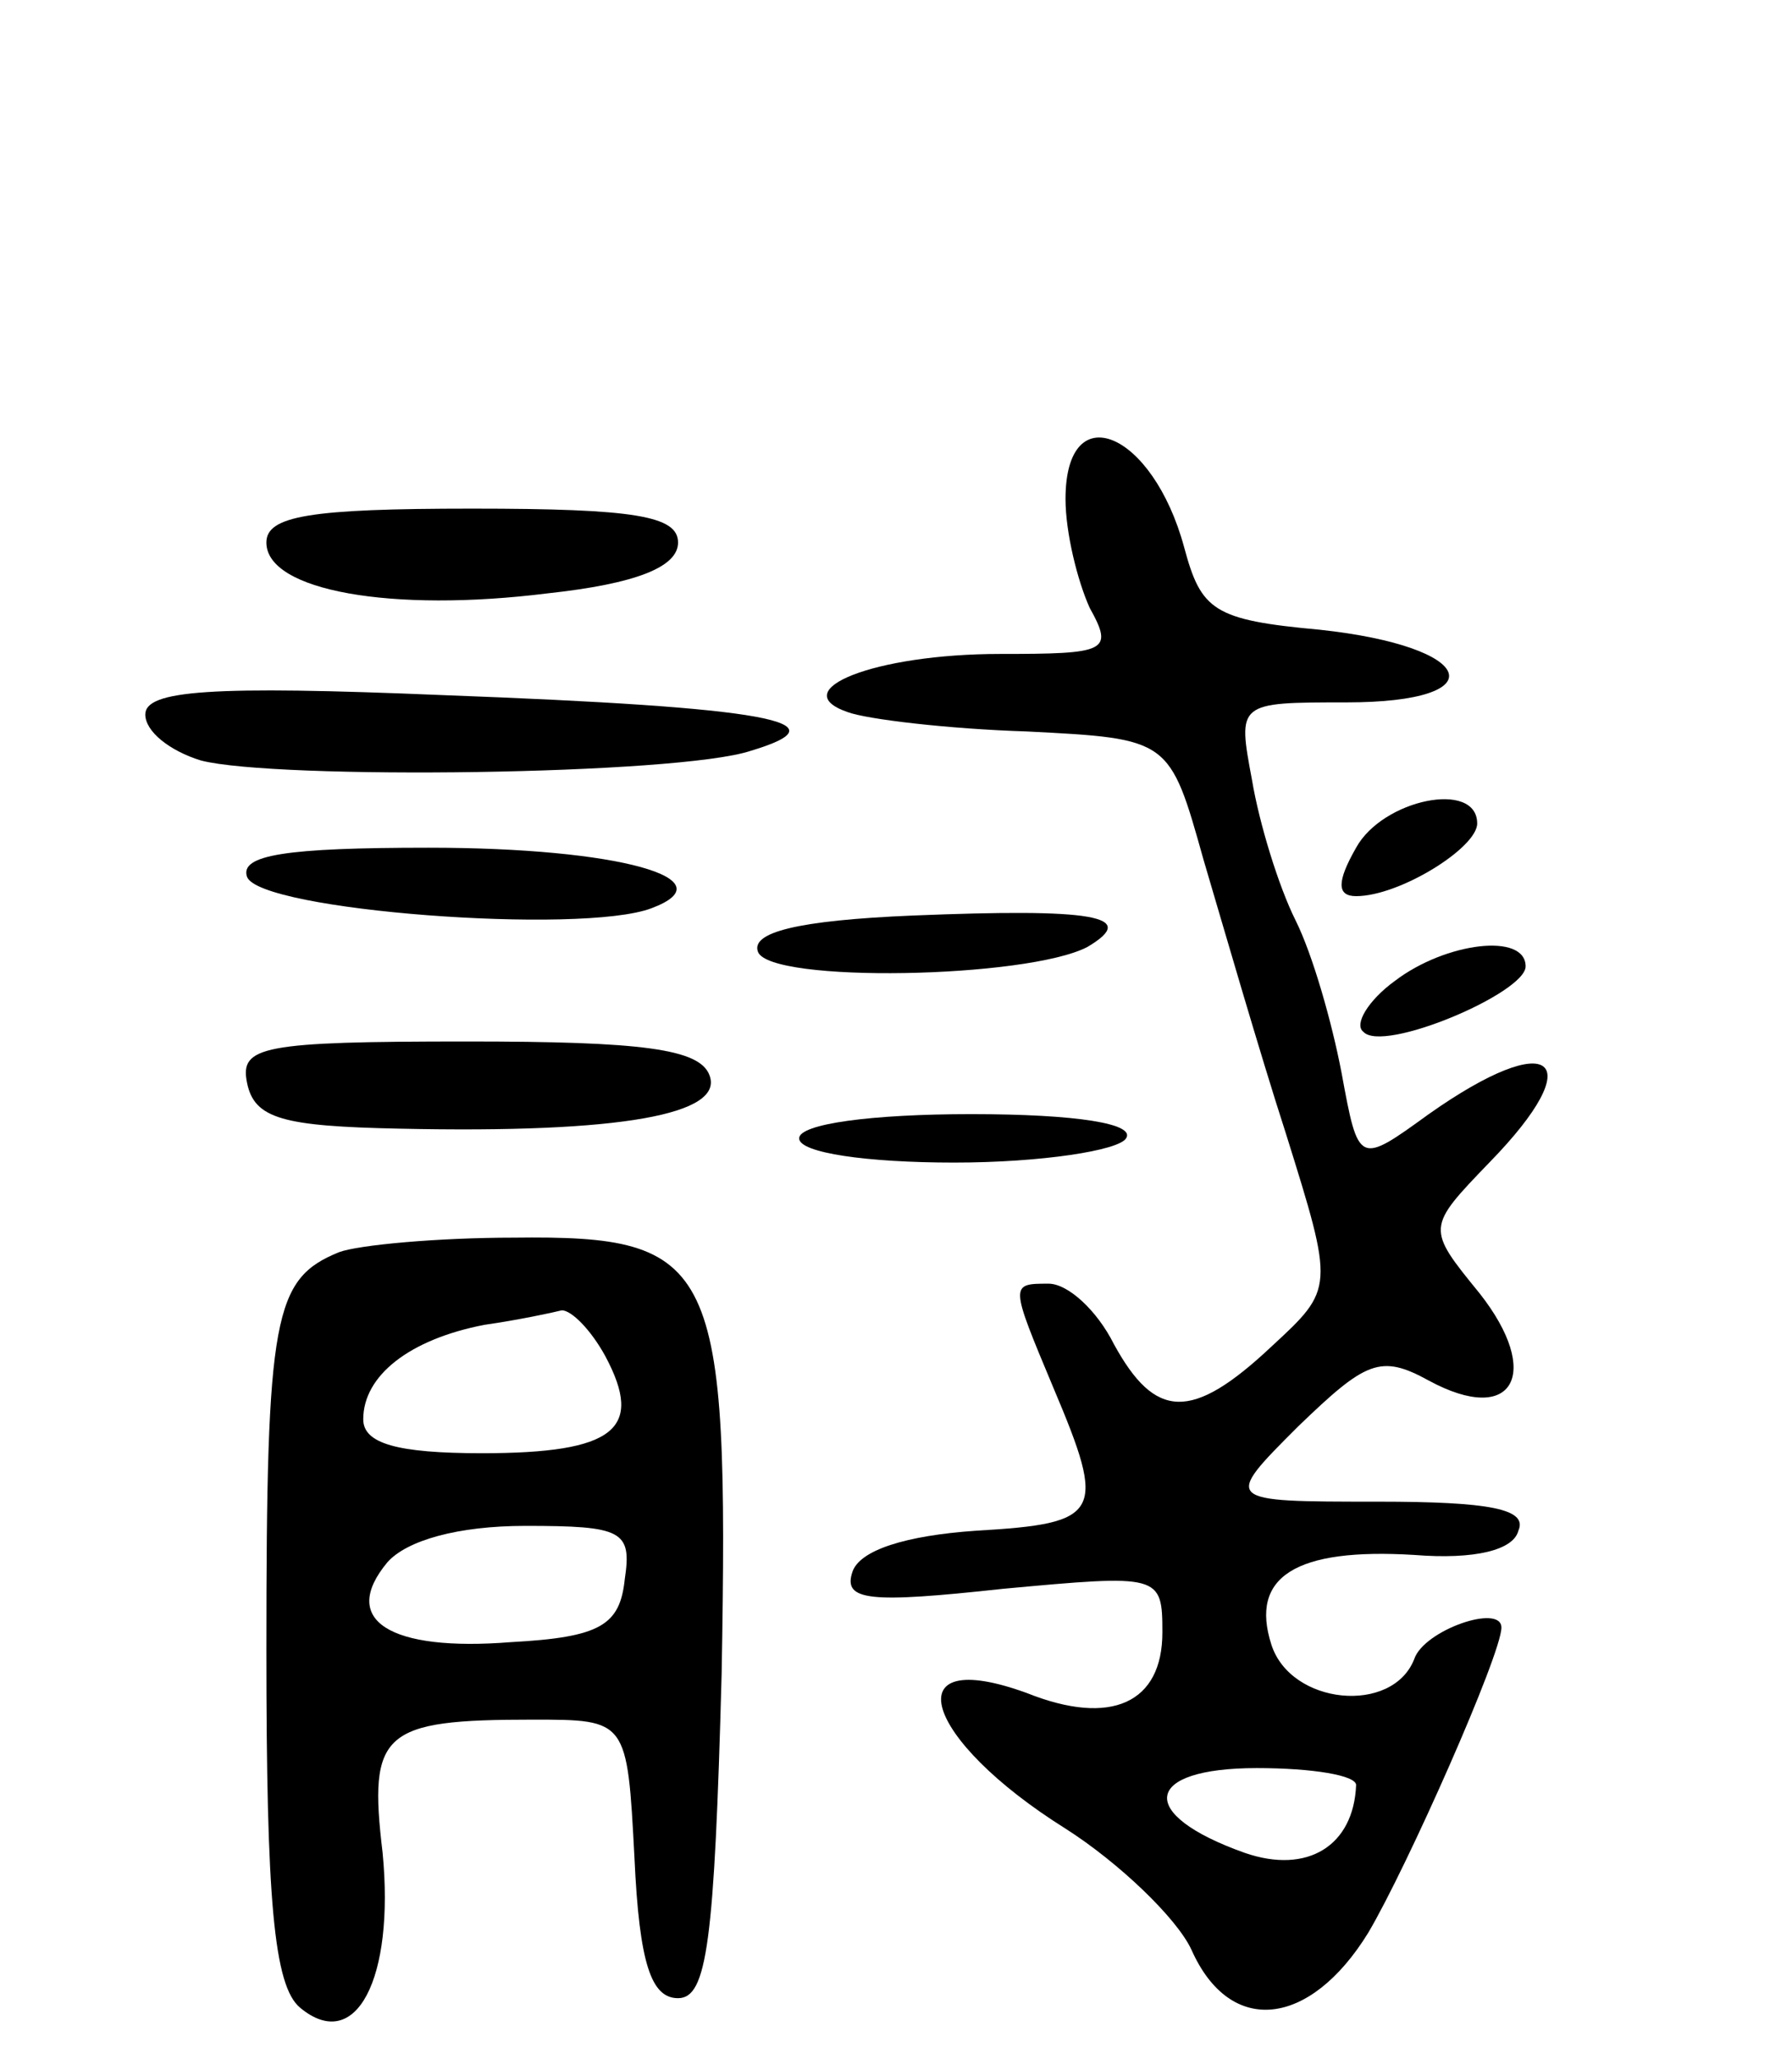 <svg version="1.0" xmlns="http://www.w3.org/2000/svg"
 width="74pt" height="85pt" viewBox="0 0 74 85"
 preserveAspectRatio="xMidYMid meet">
<g transform="translate(0,85) scale(0.1,-0.1)"
fill="#000000" stroke="none">
<path d="M440 644 c0 -14 5 -34 10 -45 10 -18 7 -19 -37 -19 -52 0 -89 -15
-63 -24 8 -3 42 -7 74 -8 59 -3 59 -3 73 -53 8 -27 23 -79 34 -113 20 -64 20
-64 -6 -88 -33 -31 -48 -30 -65 1 -7 14 -19 25 -27 25 -16 0 -16 0 2 -43 22
-52 20 -56 -32 -59 -29 -2 -48 -8 -51 -17 -4 -12 7 -13 62 -7 65 6 66 6 66
-18 0 -29 -21 -39 -56 -25 -55 20 -43 -19 16 -56 22 -14 46 -37 52 -50 16 -36
49 -32 73 7 16 27 55 115 55 126 0 10 -32 -1 -36 -13 -9 -23 -51 -19 -59 6 -9
28 10 40 59 37 25 -2 41 2 43 10 4 9 -12 12 -58 12 -64 0 -64 0 -33 31 28 27
34 30 54 19 35 -19 47 3 21 36 -22 27 -22 27 4 54 42 43 26 56 -25 20 -29 -21
-29 -21 -36 17 -4 21 -12 49 -19 63 -7 14 -15 40 -18 58 -6 32 -6 32 39 32 62
0 54 23 -11 30 -44 4 -49 8 -56 34 -13 48 -49 63 -49 20z m120 -531 c-1 -25
-20 -37 -46 -28 -45 16 -42 35 5 35 23 0 41 -3 41 -7z"/>
<path d="M110 626 c0 -20 52 -29 116 -21 37 4 54 11 54 21 0 11 -18 14 -85 14
-67 0 -85 -3 -85 -14z"/>
<path d="M60 555 c0 -7 10 -15 23 -19 31 -8 197 -6 227 4 40 12 7 18 -127 23
-96 4 -123 2 -123 -8z"/>
<path d="M560 500 c-8 -14 -8 -20 0 -20 18 0 50 20 50 30 0 18 -39 10 -50 -10z"/>
<path d="M102 488 c5 -14 138 -24 167 -13 32 12 -13 25 -92 25 -59 0 -78 -3
-75 -12z"/>
<path d="M377 472 c-48 -2 -67 -7 -64 -15 5 -13 111 -11 136 2 22 13 2 16 -72
13z"/>
<path d="M576 445 c-11 -8 -17 -18 -13 -21 8 -9 67 16 67 27 0 14 -33 10 -54
-6z"/>
<path d="M102 403 c3 -15 15 -18 63 -19 92 -2 134 6 128 22 -4 11 -28 14 -100
14 -85 0 -94 -2 -91 -17z"/>
<path d="M330 380 c0 -6 28 -10 64 -10 36 0 68 5 71 10 4 6 -20 10 -64 10 -41
0 -71 -4 -71 -10z"/>
<path d="M140 333 c-27 -11 -30 -26 -30 -164 0 -103 3 -139 14 -148 23 -19 39
12 34 64 -6 50 0 55 62 55 39 0 39 0 42 -57 2 -44 7 -58 18 -58 12 0 15 23 18
134 3 170 -2 181 -86 180 -31 0 -64 -3 -72 -6z m110 -43 c16 -30 4 -40 -51
-40 -35 0 -49 4 -49 14 0 18 19 33 50 39 14 2 28 5 32 6 4 0 12 -8 18 -19z m8
-92 c-2 -19 -10 -24 -47 -26 -50 -4 -71 9 -51 33 8 9 29 15 57 15 40 0 44 -2
41 -22z"/>
</g>
</svg>
